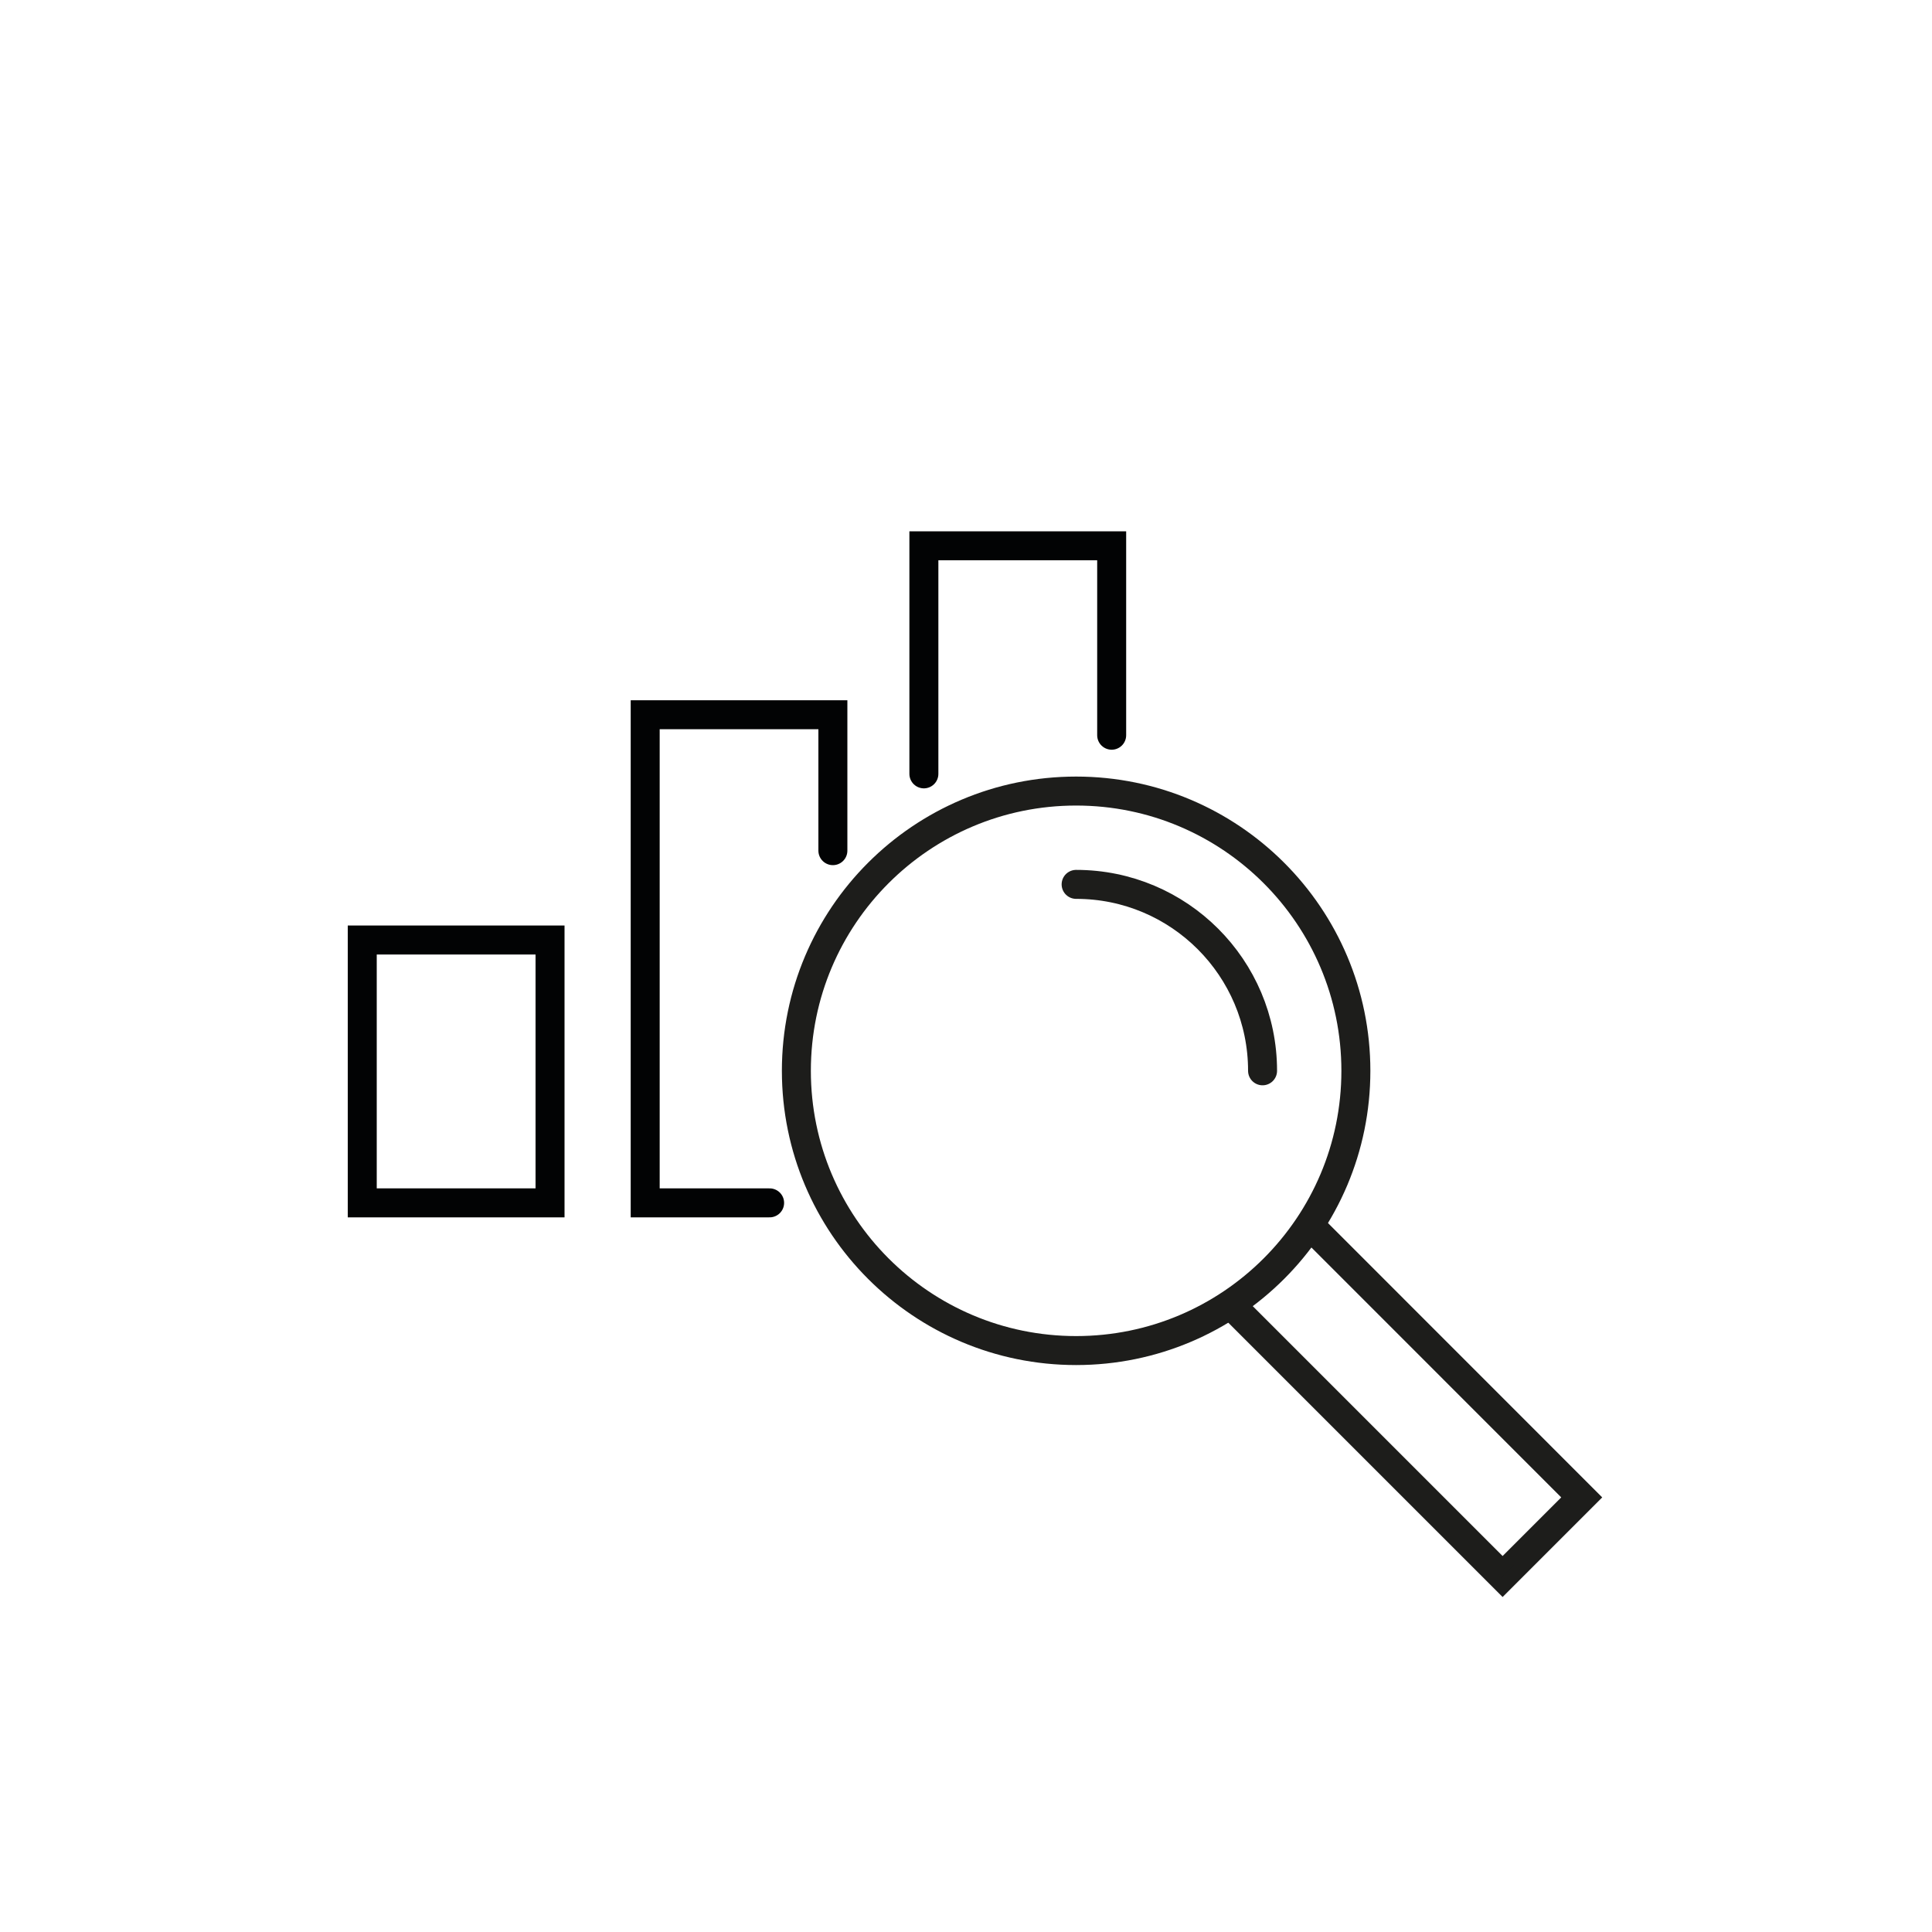<?xml version="1.0" encoding="UTF-8"?>
<svg id="Icons" xmlns="http://www.w3.org/2000/svg" xmlns:xlink="http://www.w3.org/1999/xlink" viewBox="0 0 200 200">
  <defs>
    <style>
      .cls-1, .cls-2, .cls-3, .cls-4, .cls-5 {
        fill: none;
      }

      .cls-1, .cls-2, .cls-4, .cls-5 {
        stroke-width: 3px;
      }

      .cls-1, .cls-4 {
        stroke-linejoin: round;
      }

      .cls-1, .cls-4, .cls-5 {
        stroke-linecap: round;
      }

      .cls-1, .cls-5 {
        stroke: #020304;
      }

      .cls-2, .cls-3, .cls-4 {
        stroke: #1d1d1b;
      }

      .cls-2, .cls-3, .cls-5 {
        stroke-miterlimit: 10;
      }

      .cls-6 {
        clip-path: url(#clippath);
      }
    </style>
    <clipPath id="clippath">
      <polyline class="cls-3" points="134.67 126.86 162.93 155.12 154.73 163.33 126.46 135.05"/>
    </clipPath>
  </defs>
  <g>
    <g>
      <circle class="cls-4" cx="111.4" cy="110.85" r="28.96"/>
      <polyline class="cls-2" points="135.53 126.79 163.74 155.01 155.55 163.2 127.32 134.97"/>
      <path class="cls-4" d="M130.7,110.85c0-10.66-8.64-19.3-19.3-19.3"/>
    </g>
    <g>
      <g class="cls-6">
        <circle class="cls-4" cx="110.5" cy="110.89" r="29"/>
        <path class="cls-1" d="M129.84,110.89c0-10.68-8.65-19.33-19.33-19.33"/>
      </g>
      <polyline class="cls-3" points="134.67 126.86 162.93 155.12 154.73 163.33 126.46 135.05"/>
    </g>
  </g>
  <rect class="cls-5" x="37.5" y="97.31" width="19.44" height="27.21"/>
  <polyline class="cls-5" points="115.08 76.11 115.08 56.5 95.64 56.5 95.64 80.11"/>
  <polyline class="cls-5" points="79.67 124.52 66.79 124.52 66.79 73.99 86.22 73.99 86.22 88.06"/>
</svg>